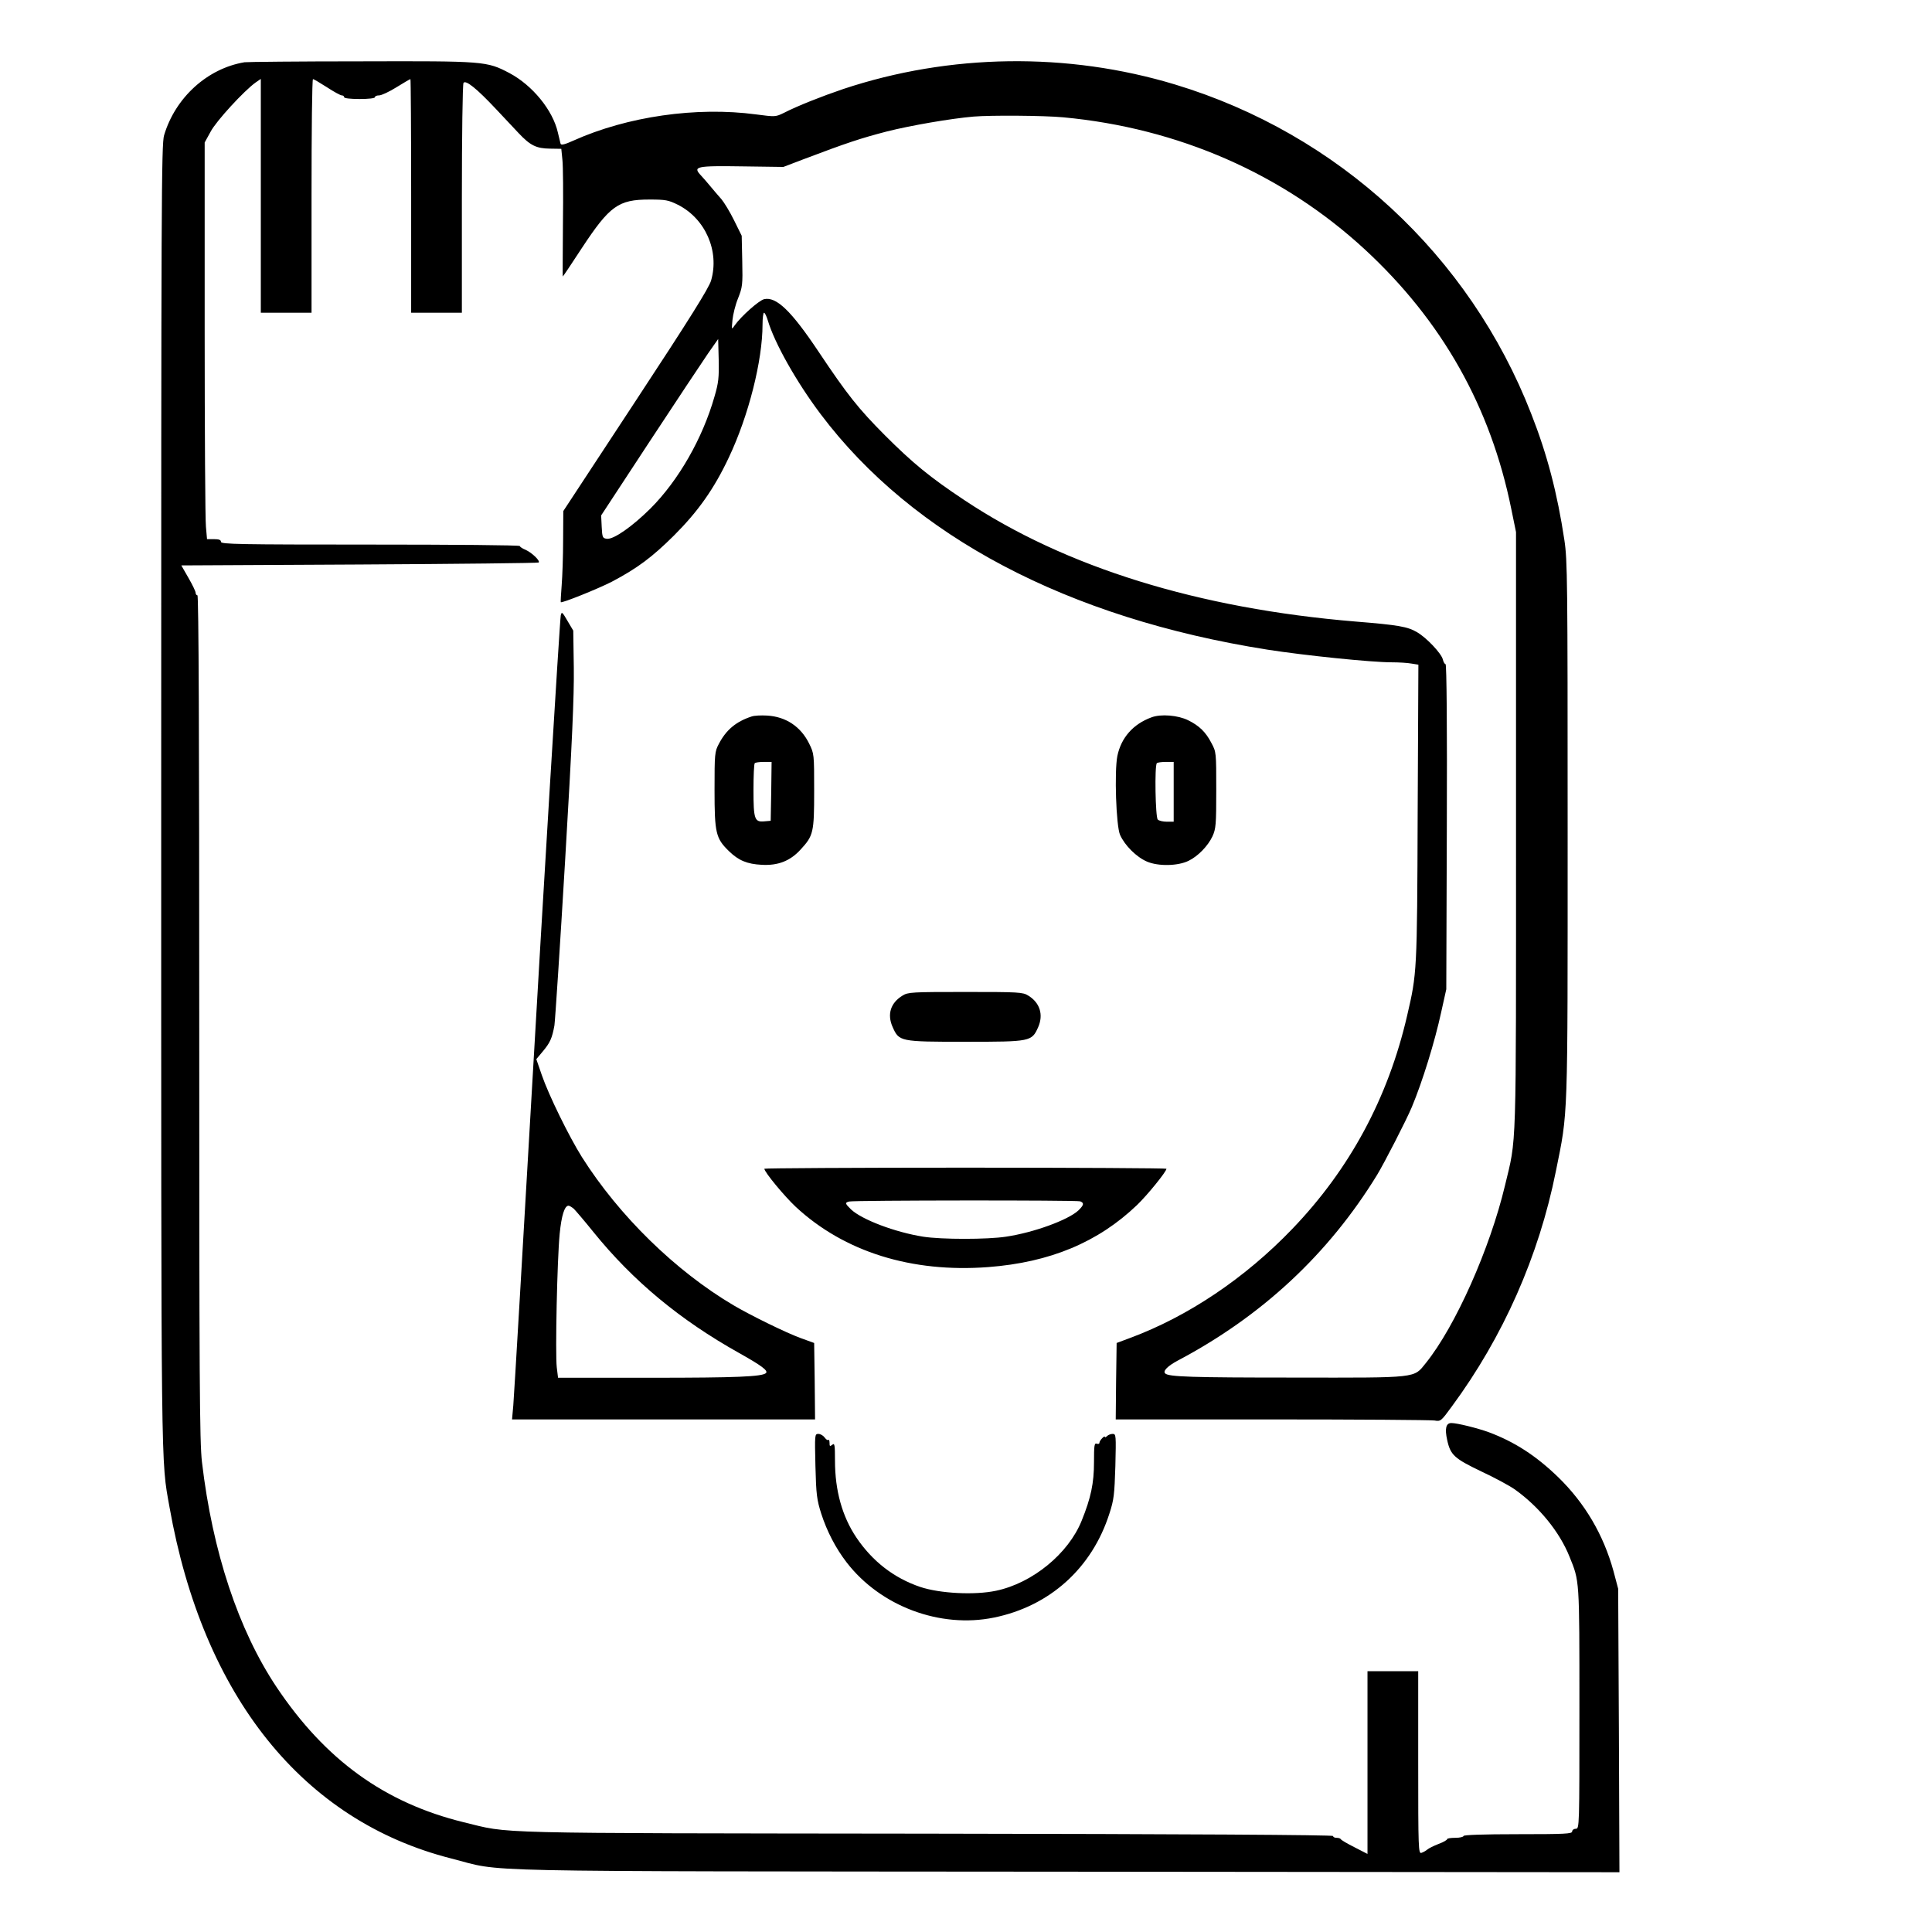 <?xml version="1.0" standalone="no"?>
<!DOCTYPE svg PUBLIC "-//W3C//DTD SVG 20010904//EN"
 "http://www.w3.org/TR/2001/REC-SVG-20010904/DTD/svg10.dtd">
<svg version="1.0" xmlns="http://www.w3.org/2000/svg"
 width="2048pt" height="2048pt" viewBox="0 0 2048 2048"
 preserveAspectRatio="xMidYMid meet">
<g transform="translate(0,2048) scale(0.192,-0.192)"
fill="#000000" stroke="none">
<path d="M1350 10323 c-205 -34 -382 -195 -444 -403 -15 -49 -16 -364 -16
-3640 0 -3828 -2 -3664 46 -3935 185 -1044 736 -1731 1555 -1939 303 -77 -5
-70 3402 -73 l3048 -3 -3 782 -4 783 -26 98 c-55 200 -158 375 -305 518 -122
118 -240 195 -385 249 -61 22 -173 50 -205 50 -30 0 -37 -31 -23 -94 18 -83
40 -102 188 -173 75 -35 158 -80 186 -100 133 -95 246 -233 301 -370 56 -139
55 -116 55 -835 0 -661 0 -668 -20 -668 -11 0 -20 -7 -20 -15 0 -13 -40 -15
-300 -15 -193 0 -300 -4 -300 -10 0 -5 -20 -10 -45 -10 -25 0 -45 -3 -45 -7 0
-5 -21 -17 -48 -27 -26 -10 -54 -24 -62 -31 -8 -7 -23 -15 -32 -18 -17 -6 -18
22 -18 498 l0 505 -140 0 -140 0 0 -505 0 -504 -72 37 c-40 20 -74 40 -76 45
-2 4 -12 7 -23 7 -10 0 -19 4 -19 10 0 6 -798 11 -2242 13 -2470 3 -2293 -1
-2558 63 -436 107 -763 343 -1033 746 -211 316 -354 748 -412 1243 -13 112
-15 445 -15 2457 0 1545 -3 2328 -10 2328 -5 0 -10 6 -10 14 0 8 -18 45 -40
83 l-39 68 984 5 c541 3 986 8 989 11 10 9 -37 54 -72 70 -18 7 -32 17 -32 21
0 5 -371 8 -825 8 -727 0 -825 2 -825 15 0 11 -11 15 -39 15 l-38 0 -6 68 c-4
37 -7 529 -7 1094 l0 1028 33 60 c31 59 185 226 248 271 l29 20 0 -645 0 -646
140 0 140 0 0 645 c0 355 3 645 8 645 4 0 38 -20 77 -45 38 -25 75 -45 82 -45
7 0 13 -4 13 -10 0 -6 35 -10 85 -10 50 0 85 4 85 10 0 6 10 10 23 10 13 0 56
20 96 45 40 25 75 45 77 45 2 0 4 -290 4 -645 l0 -645 140 0 140 0 0 628 c0
352 4 633 9 641 12 18 73 -31 180 -145 41 -44 97 -103 124 -132 65 -69 98 -85
174 -86 l62 -1 6 -60 c4 -34 5 -192 3 -353 -1 -161 -2 -292 -1 -292 2 0 49 71
106 158 153 232 201 267 372 267 91 0 105 -3 158 -29 152 -77 230 -256 183
-418 -12 -41 -116 -208 -416 -664 l-400 -609 -1 -160 c0 -88 -4 -200 -8 -250
-4 -49 -6 -91 -5 -93 5 -7 206 74 282 113 142 75 223 136 343 255 133 133 221
257 303 431 109 230 186 535 186 734 0 36 4 65 8 65 5 0 14 -19 21 -42 37
-125 158 -340 292 -518 508 -675 1364 -1126 2466 -1300 205 -32 573 -70 687
-70 39 0 88 -3 109 -7 l38 -6 -4 -821 c-3 -879 -4 -883 -58 -1116 -105 -455
-317 -848 -634 -1178 -261 -272 -575 -483 -895 -602 l-75 -28 -3 -211 -2 -211
862 0 c475 0 879 -3 898 -6 34 -6 36 -4 96 78 283 384 480 829 574 1298 68
337 65 250 65 1885 0 1377 -1 1488 -18 1600 -39 259 -95 473 -183 697 -341
876 -1066 1546 -1966 1818 -595 180 -1244 171 -1833 -25 -118 -40 -252 -93
-326 -131 -47 -23 -48 -23 -155 -9 -328 44 -711 -11 -1009 -145 -46 -21 -67
-26 -70 -17 -2 6 -8 35 -15 62 -28 124 -141 261 -267 328 -126 66 -135 67
-823 65 -338 0 -626 -3 -640 -5z m4520 -304 c635 -59 1213 -312 1666 -730 426
-394 694 -869 808 -1433 l26 -127 0 -1652 c0 -1812 4 -1684 -61 -1956 -83
-348 -273 -776 -437 -980 -68 -84 -36 -81 -727 -80 -565 0 -694 4 -712 23 -14
13 14 41 68 70 466 246 834 589 1102 1026 40 66 161 301 192 375 58 139 126
358 162 524 l28 126 3 898 c2 543 -1 897 -7 897 -5 0 -12 12 -15 26 -9 34 -89
119 -142 150 -52 31 -104 40 -339 59 -870 72 -1604 300 -2160 670 -190 126
-286 205 -440 359 -147 148 -206 222 -367 463 -149 223 -232 303 -299 288 -29
-7 -128 -95 -163 -145 -17 -25 -17 -25 -12 30 3 30 16 84 31 120 24 61 26 74
23 205 l-3 140 -42 85 c-23 47 -55 99 -70 117 -15 17 -42 48 -60 70 -17 21
-41 48 -52 60 -48 51 -31 55 236 51 l218 -3 110 42 c243 92 316 116 462 154
131 33 351 71 478 82 95 8 389 6 495 -4z m-1925 -1541 c-66 -232 -199 -464
-354 -619 -102 -101 -203 -171 -240 -167 -24 3 -26 7 -29 66 l-3 63 267 407
c147 224 293 443 323 487 l56 80 3 -115 c2 -98 -1 -127 -23 -202z M3096 7269
c-5 -19 -105 -1667 -157 -2579 -51 -885 -100 -1720 -105 -1782 l-7 -78 837 0
836 0 -2 211 -3 211 -77 28 c-79 29 -271 123 -368 180 -320 189 -632 494 -837
818 -71 113 -184 343 -222 454 l-30 87 36 43 c40 48 51 72 64 143 4 28 31 437
59 910 39 658 50 908 48 1065 l-3 205 -32 54 c-29 50 -32 52 -37 30z m72
-3276 c10 -10 59 -67 108 -128 220 -272 479 -486 804 -668 125 -70 162 -98
149 -111 -20 -20 -164 -26 -630 -26 l-518 0 -7 57 c-9 73 2 594 16 738 10 101
27 155 49 155 5 0 18 -8 29 -17z M4150 6711 c-86 -28 -141 -74 -181 -151 -23
-43 -24 -54 -24 -255 0 -237 7 -267 79 -337 53 -52 101 -72 182 -76 89 -5 156
21 213 83 72 78 76 94 76 325 0 204 0 205 -28 262 -46 93 -128 148 -232 154
-33 2 -71 0 -85 -5z m108 -413 l-3 -163 -35 -3 c-54 -5 -60 11 -60 173 0 78 3
145 7 148 3 4 26 7 50 7 l43 0 -2 -162z M6357 6706 c-101 -37 -167 -112 -188
-213 -17 -85 -7 -387 15 -436 26 -58 90 -122 148 -147 62 -27 171 -25 230 4
52 25 107 82 132 135 19 42 21 63 21 256 0 208 0 210 -27 260 -31 60 -67 95
-128 125 -56 28 -151 36 -203 16z m123 -411 l0 -165 -38 0 c-21 0 -43 5 -50
12 -13 13 -18 299 -5 311 3 4 26 7 50 7 l43 0 0 -165z M4983 5170 c-66 -40
-86 -103 -55 -173 36 -81 39 -82 402 -82 362 0 366 1 402 81 30 69 9 135 -55
174 -30 19 -52 20 -347 20 -295 0 -317 -1 -347 -20z M4220 4214 c0 -18 111
-152 173 -210 268 -249 640 -365 1063 -333 341 26 607 137 822 343 57 55 162
184 162 200 0 3 -499 6 -1110 6 -610 0 -1110 -3 -1110 -6z m1744 -180 c23 -9
20 -21 -11 -51 -57 -52 -244 -121 -398 -144 -103 -16 -357 -16 -459 0 -156 25
-337 94 -397 150 -34 33 -35 38 -11 44 26 7 1258 8 1276 1z M4502 2573 c4
-159 8 -187 32 -263 32 -99 80 -191 140 -269 187 -243 517 -366 814 -305 308
63 541 273 637 574 25 76 28 105 33 263 4 170 4 177 -15 177 -10 0 -24 -5 -31
-12 -7 -7 -12 -9 -12 -4 0 4 -7 1 -15 -8 -8 -8 -15 -19 -15 -25 0 -6 -7 -8
-15 -5 -13 5 -15 -10 -15 -102 0 -116 -17 -197 -68 -323 -73 -182 -272 -345
-473 -387 -118 -25 -310 -15 -418 21 -145 49 -264 141 -353 273 -78 116 -118
259 -118 424 0 88 -2 99 -15 88 -13 -10 -15 -9 -15 10 0 13 -3 20 -7 17 -3 -4
-12 2 -20 13 -8 11 -23 20 -35 20 -20 0 -20 -4 -16 -177z"/>
</g>
</svg>
